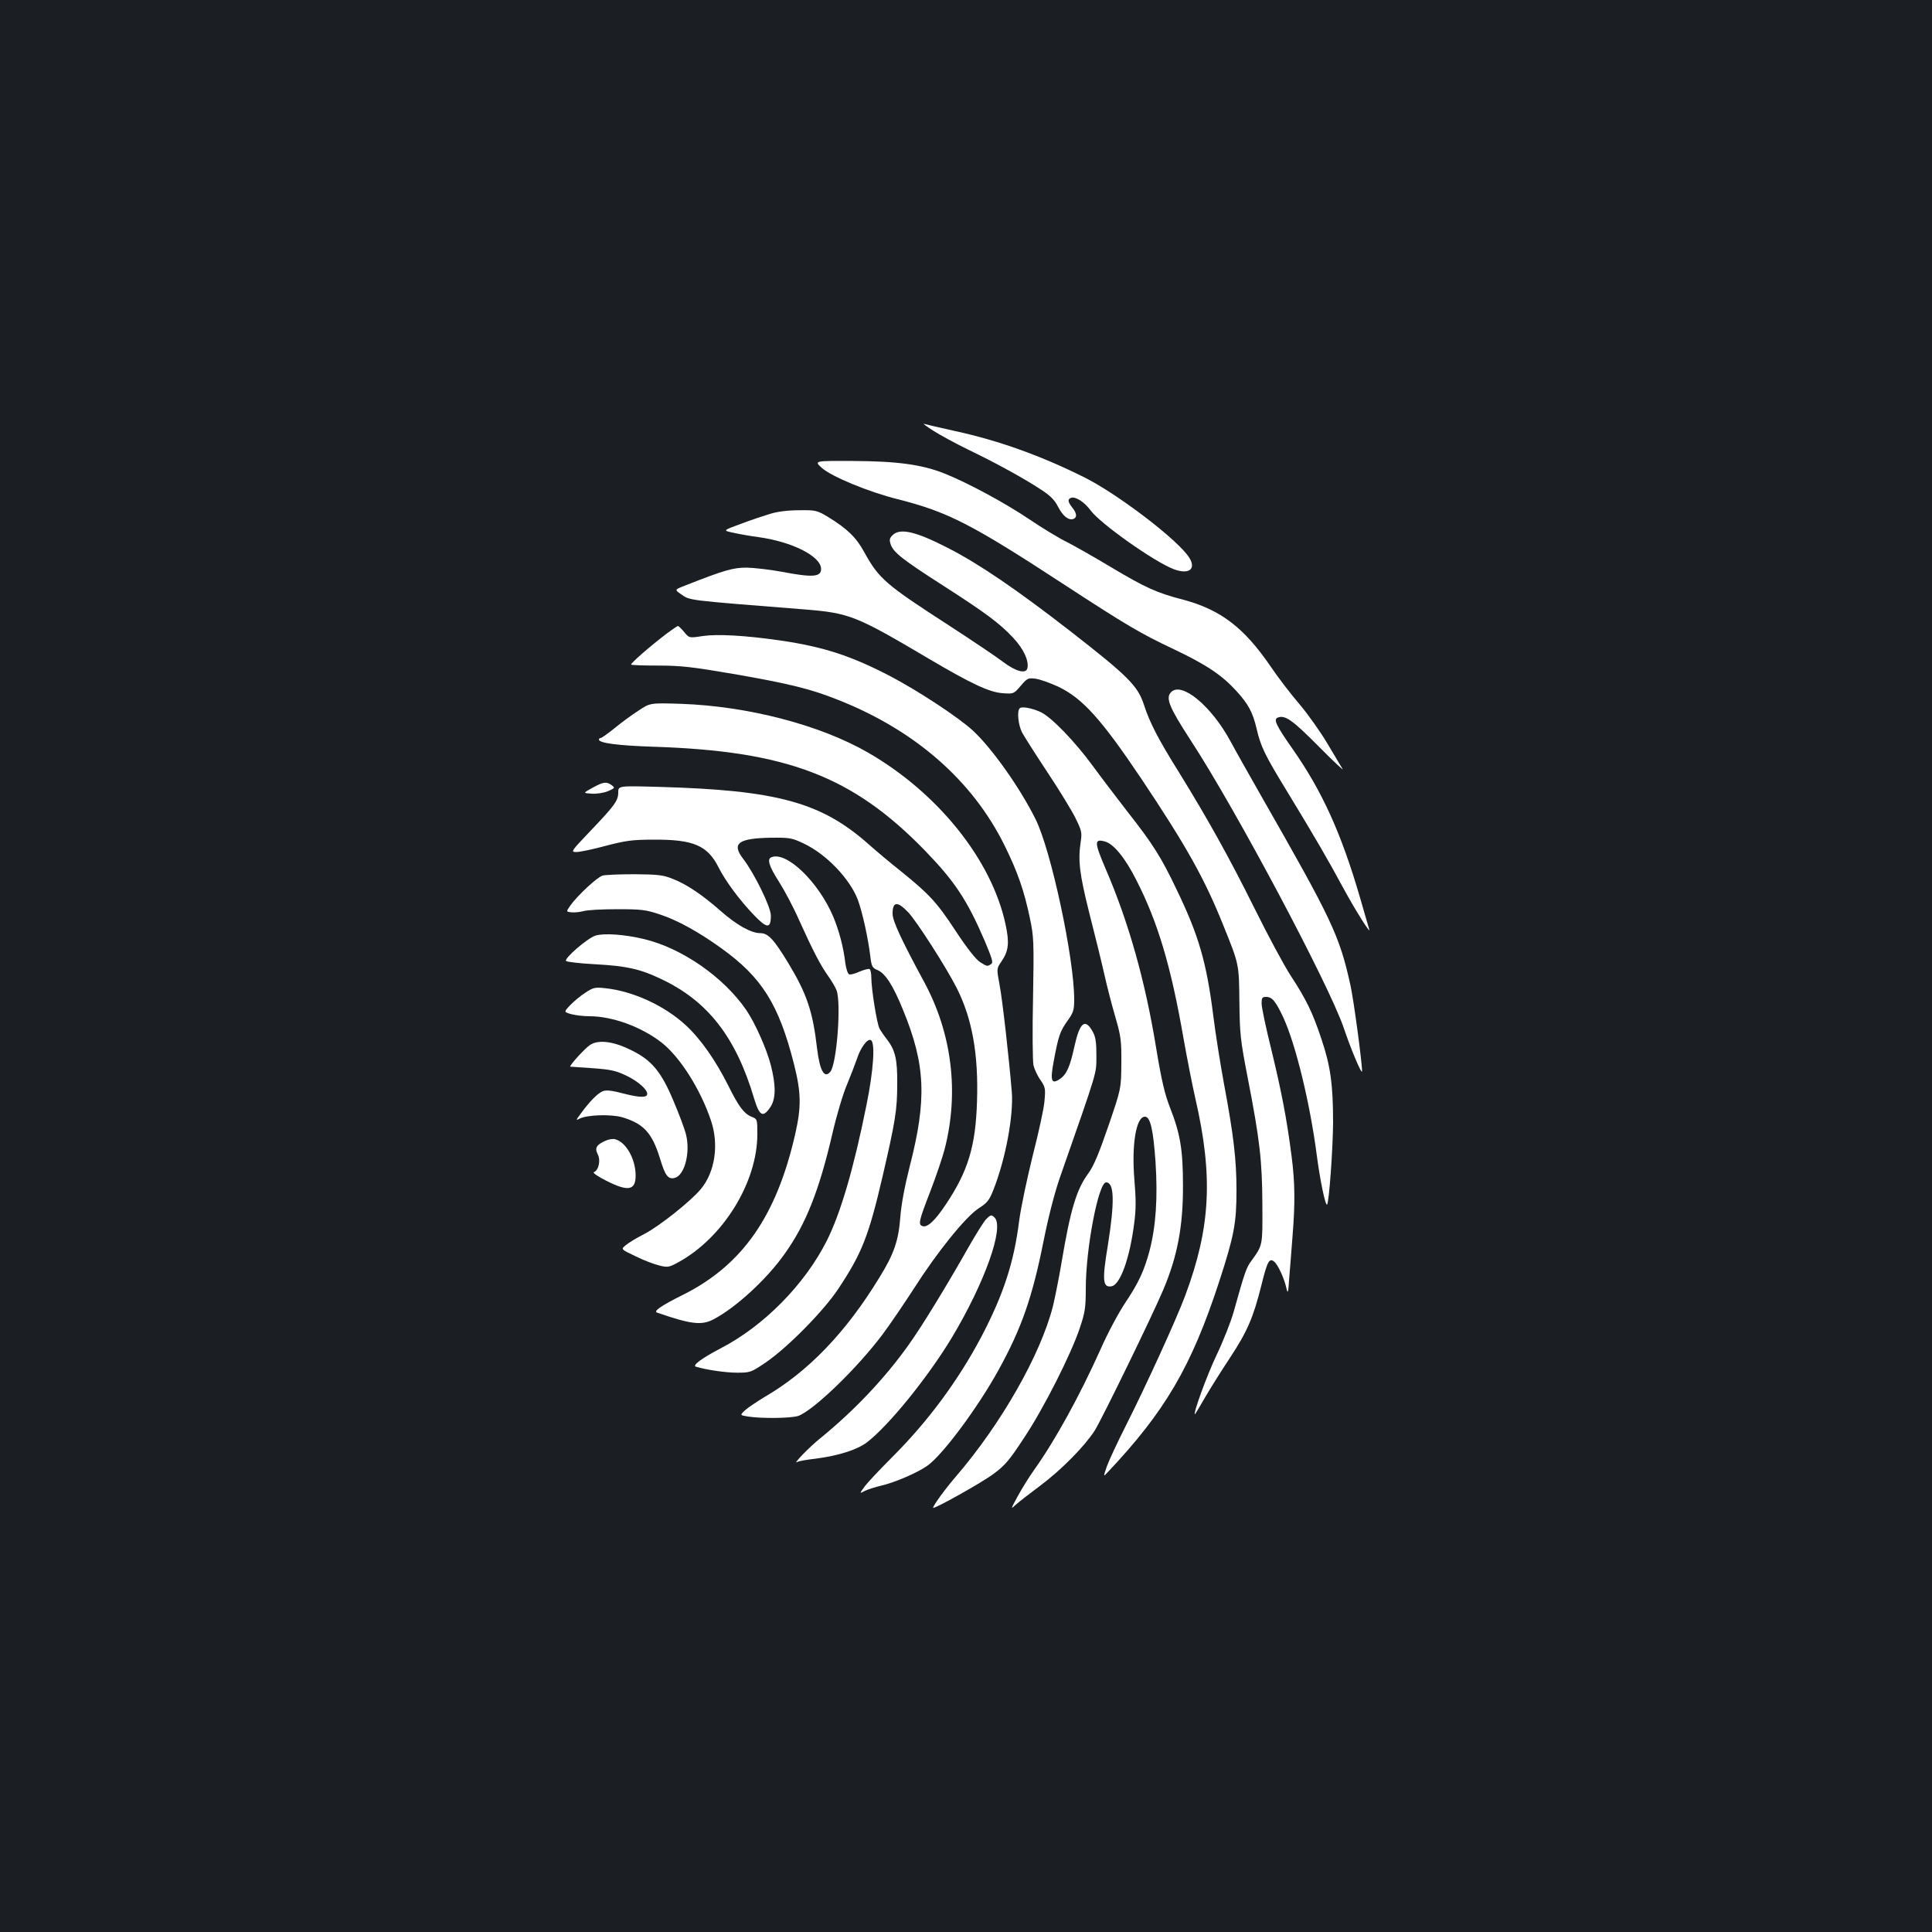<?xml version="1.0" standalone="no"?>
<!DOCTYPE svg PUBLIC "-//W3C//DTD SVG 20010904//EN"
 "http://www.w3.org/TR/2001/REC-SVG-20010904/DTD/svg10.dtd">
<svg version="1.0" xmlns="http://www.w3.org/2000/svg"
 width="1000pt" height="1000pt" viewBox="0 0 1000 1000"
 preserveAspectRatio="xMidYMid meet">
<rect width="100%" height="100%" fill="#1b1f23"/>
<g transform="translate(0,1000) scale(0.1,-0.1)"
fill="#ffffff" stroke="none">
<path d="M4830 7771 c36 -23 119 -68 185 -100 141 -68 285 -147 373 -205 48
-31 70 -53 88 -88 25 -49 55 -73 80 -64 20 8 18 29 -6 59 -23 29 -25 43 -7 50
23 9 71 -22 102 -65 50 -68 328 -265 430 -304 88 -33 124 8 68 77 -83 103
-367 316 -528 397 -226 113 -446 192 -672 241 -77 17 -149 34 -160 37 -10 4
11 -12 47 -35z"/>
<path d="M4254 7578 c50 -45 244 -125 393 -162 260 -66 381 -128 863 -443 321
-209 391 -251 567 -334 168 -80 247 -133 322 -215 62 -68 85 -110 105 -195 21
-91 41 -134 151 -314 148 -243 220 -367 297 -510 65 -120 150 -254 134 -212
-3 11 -24 82 -46 159 -97 334 -197 554 -350 772 -86 123 -100 153 -76 162 38
14 75 -12 211 -149 77 -78 133 -130 124 -117 -8 14 -44 74 -80 134 -35 59 -99
149 -142 200 -43 50 -111 138 -150 196 -138 202 -259 294 -453 346 -138 36
-193 61 -373 168 -86 52 -189 110 -230 131 -41 20 -128 73 -193 117 -128 86
-319 189 -439 237 -116 46 -242 64 -475 65 -201 1 -201 1 -160 -36z"/>
<path d="M3985 7340 c-33 -10 -102 -33 -152 -52 -93 -34 -93 -34 -35 -46 31
-7 89 -17 127 -22 176 -24 325 -100 325 -165 0 -42 -45 -45 -206 -14 -60 11
-140 20 -179 21 -70 0 -114 -12 -317 -92 -57 -22 -57 -22 -24 -45 50 -34 19
-30 636 -79 238 -19 269 -32 645 -254 222 -131 315 -175 385 -180 56 -4 57 -4
93 38 34 40 39 42 77 37 23 -3 75 -22 117 -41 126 -60 223 -168 430 -476 234
-350 328 -518 425 -760 82 -203 81 -199 83 -395 2 -166 5 -197 43 -393 63
-323 75 -431 76 -657 1 -216 3 -208 -59 -294 -24 -33 -33 -58 -89 -259 -14
-51 -55 -155 -91 -230 -51 -108 -121 -302 -110 -302 1 0 24 37 50 83 26 45 84
138 130 207 91 138 122 210 164 378 31 125 41 143 67 121 19 -16 52 -87 63
-139 7 -29 9 -21 14 55 4 50 12 146 17 215 14 173 13 279 -5 417 -24 188 -52
334 -105 552 -28 112 -50 218 -50 237 0 29 3 34 23 34 32 0 50 -22 91 -110 63
-139 136 -438 171 -705 17 -131 45 -268 54 -260 10 11 30 283 31 425 0 194
-13 292 -60 431 -46 138 -77 203 -160 330 -34 52 -117 207 -185 344 -131 264
-243 465 -393 708 -108 173 -151 256 -182 352 -32 96 -82 146 -380 378 -278
216 -475 350 -634 431 -167 86 -248 104 -286 66 -16 -16 -18 -24 -9 -50 15
-40 60 -76 269 -210 223 -143 295 -197 364 -271 54 -58 82 -118 74 -157 -7
-32 -60 -18 -126 32 -34 26 -159 110 -279 188 -330 213 -364 243 -439 379 -42
77 -87 121 -186 182 -60 36 -65 37 -152 36 -58 0 -113 -7 -151 -19z"/>
<path d="M3454 6723 c-86 -65 -193 -158 -187 -163 2 -3 66 -5 141 -5 116 0
175 -7 386 -43 289 -50 402 -78 540 -133 400 -157 699 -418 865 -754 68 -137
102 -235 132 -379 20 -94 21 -122 16 -411 -4 -170 -2 -327 2 -348 5 -21 21
-56 37 -78 25 -37 26 -44 20 -110 -3 -38 -31 -165 -61 -282 -29 -117 -61 -268
-70 -337 -27 -215 -81 -380 -195 -598 -120 -227 -277 -440 -465 -627 -60 -60
-123 -127 -139 -148 -28 -39 -28 -39 0 -24 16 8 54 20 84 27 72 17 184 65 238
102 78 53 264 303 371 498 118 214 174 374 232 664 25 126 57 250 85 331 200
572 188 533 189 630 0 68 -4 98 -18 123 -40 74 -68 52 -96 -75 -23 -106 -41
-146 -77 -169 -42 -28 -49 -8 -30 93 24 129 32 154 71 209 31 43 35 56 35 111
0 214 -120 773 -200 933 -82 165 -227 369 -326 460 -76 69 -278 202 -424 279
-203 106 -346 153 -572 186 -181 26 -323 34 -400 23 -71 -11 -71 -11 -97 21
-14 17 -29 31 -32 31 -3 0 -28 -17 -55 -37z"/>
<path d="M6062 6418 c-30 -30 -12 -76 101 -250 233 -356 716 -1265 792 -1488
38 -113 94 -245 95 -225 1 38 -43 368 -60 445 -57 258 -94 336 -462 980 -58
102 -130 229 -159 283 -98 182 -252 310 -307 255z"/>
<path d="M3305 6322 c-33 -21 -89 -62 -124 -91 -35 -28 -67 -51 -72 -51 -5 0
-9 -4 -9 -8 0 -18 98 -31 280 -37 692 -22 1032 -152 1406 -536 155 -160 219
-256 310 -467 40 -95 46 -115 34 -122 -20 -13 -20 -13 -57 10 -21 13 -67 71
-127 162 -97 148 -136 190 -286 311 -47 37 -121 99 -165 138 -244 216 -472
279 -1082 296 -213 6 -213 6 -213 -29 0 -42 -18 -67 -147 -202 -99 -104 -100
-106 -69 -106 17 0 85 14 151 32 104 27 137 32 250 32 204 1 277 -30 334 -143
37 -73 109 -170 184 -248 67 -70 87 -71 87 -2 0 44 -85 218 -145 296 -59 78
-23 104 145 107 98 1 109 -1 170 -30 117 -55 239 -183 280 -291 23 -61 54
-201 65 -295 6 -50 10 -58 37 -69 40 -17 80 -78 132 -206 117 -285 124 -464
34 -813 -25 -99 -43 -193 -48 -260 -9 -121 -33 -191 -108 -312 -173 -284 -369
-488 -595 -619 -39 -24 -85 -54 -100 -68 -28 -26 -28 -26 15 -33 70 -11 222
-9 259 3 78 27 305 246 437 422 38 51 111 158 162 237 121 190 269 373 336
416 44 28 55 42 76 96 62 156 105 384 95 507 -15 179 -48 473 -63 552 -16 86
-16 86 10 123 37 55 41 96 21 190 -71 334 -349 681 -711 890 -249 144 -624
241 -969 253 -160 5 -160 5 -220 -35z m1395 -1043 c44 -46 198 -286 253 -395
79 -157 112 -342 104 -584 -7 -232 -46 -362 -162 -535 -56 -84 -96 -121 -121
-111 -22 8 -18 27 41 179 30 78 64 178 75 221 75 294 37 599 -108 866 -118
218 -162 314 -162 350 0 64 24 67 80 9z"/>
<path d="M5278 6334 c-15 -14 -8 -85 12 -125 12 -22 71 -115 132 -207 61 -92
126 -198 145 -237 31 -63 34 -75 27 -120 -15 -98 -7 -167 44 -370 28 -110 63
-251 77 -314 14 -63 40 -164 58 -225 29 -100 32 -123 31 -241 -1 -130 -1 -130
-67 -323 -48 -140 -76 -207 -103 -244 -62 -84 -93 -187 -139 -460 -14 -84 -35
-187 -45 -229 -65 -253 -268 -609 -502 -881 -55 -64 -118 -150 -118 -162 0
-11 256 132 315 177 58 43 82 72 157 187 101 152 241 429 287 566 27 81 31
105 31 205 0 209 66 549 105 549 43 0 45 -101 9 -327 -30 -180 -26 -218 18
-211 46 6 96 145 119 330 9 65 9 122 1 216 -16 185 8 332 54 332 28 0 43 -65
55 -234 12 -187 2 -332 -31 -460 -28 -104 -57 -167 -127 -271 -33 -50 -91
-157 -127 -240 -108 -240 -234 -470 -344 -624 -25 -35 -63 -96 -84 -135 -37
-68 -38 -70 -11 -45 15 14 71 57 123 96 113 84 232 205 286 288 37 59 298 594
355 729 74 175 103 331 102 541 0 184 -14 267 -67 402 -27 69 -44 141 -71 304
-57 351 -143 655 -261 929 -60 140 -61 159 -7 145 46 -11 106 -84 165 -201
111 -217 179 -446 243 -814 20 -113 48 -254 62 -315 93 -404 79 -668 -52
-1020 -46 -124 -204 -469 -308 -675 -43 -85 -87 -179 -98 -210 -18 -53 -18
-54 0 -35 301 318 437 550 581 990 78 240 90 303 90 475 0 158 -15 285 -65
552 -19 103 -44 261 -55 350 -35 277 -75 416 -190 654 -80 168 -123 236 -256
405 -54 70 -135 176 -178 235 -93 127 -215 253 -269 278 -45 21 -99 31 -109
20z"/>
<path d="M3066 5922 c-49 -27 -49 -27 -4 -30 27 -2 63 4 85 13 36 16 37 17 19
31 -28 20 -44 17 -100 -14z"/>
<path d="M3993 5563 c-24 -9 -13 -46 39 -127 28 -44 75 -132 103 -196 74 -164
113 -238 151 -291 18 -25 38 -59 44 -75 25 -66 1 -381 -32 -421 -31 -38 -55 5
-69 121 -22 191 -53 283 -150 443 -73 120 -103 153 -143 153 -48 0 -122 41
-206 115 -97 85 -176 138 -248 166 -49 20 -76 23 -197 24 -77 0 -152 -3 -166
-7 -28 -8 -129 -102 -167 -155 -22 -32 -22 -32 5 -35 16 -2 44 1 63 6 19 6 98
10 175 10 125 0 149 -3 220 -27 92 -30 200 -90 317 -174 212 -152 299 -291
378 -602 37 -147 38 -220 6 -361 -97 -425 -273 -677 -579 -831 -113 -56 -157
-86 -136 -93 173 -60 229 -67 290 -36 114 59 276 206 371 341 110 154 179 330
247 624 22 95 56 208 75 251 18 44 41 103 51 132 19 60 56 109 73 98 23 -14
13 -158 -23 -335 -66 -329 -134 -560 -205 -702 -115 -228 -326 -442 -550 -558
-96 -50 -149 -89 -128 -95 52 -16 154 -31 213 -31 68 0 72 1 150 54 112 77
297 264 374 380 122 184 157 272 229 581 66 285 76 344 76 480 1 127 -10 174
-53 230 -15 19 -33 45 -39 57 -13 24 -42 204 -42 262 0 22 -4 42 -9 45 -5 3
-28 -3 -52 -13 -23 -11 -48 -17 -54 -14 -7 2 -16 30 -20 61 -9 78 -32 165 -62
237 -76 180 -242 340 -320 308z"/>
<path d="M3081 5157 c-43 -15 -163 -119 -151 -131 5 -5 74 -13 152 -17 161 -9
230 -24 337 -75 244 -114 390 -302 484 -619 28 -92 46 -102 84 -46 29 43 30
110 3 217 -22 85 -81 218 -128 287 -117 170 -332 319 -527 366 -103 25 -210
32 -254 18z"/>
<path d="M3030 4862 c-25 -16 -60 -45 -79 -65 -33 -35 -33 -35 5 -46 22 -6 64
-11 95 -11 119 0 269 -55 373 -136 96 -75 202 -243 256 -404 42 -124 21 -266
-52 -354 -51 -62 -213 -191 -291 -232 -40 -20 -84 -47 -98 -59 -26 -21 -26
-21 50 -57 42 -21 97 -42 123 -48 43 -11 50 -10 98 16 233 127 410 414 410
664 0 77 0 78 -31 90 -38 16 -66 53 -119 160 -65 130 -143 242 -220 313 -109
101 -273 177 -417 192 -53 6 -62 4 -103 -23z"/>
<path d="M3055 4592 c-26 -16 -112 -111 -103 -113 2 0 54 -4 116 -8 96 -7 121
-13 177 -40 59 -29 105 -70 105 -93 0 -20 -37 -20 -119 1 -64 17 -93 20 -111
13 -27 -11 -68 -53 -114 -116 -25 -33 -26 -37 -8 -27 39 21 163 25 223 8 110
-33 154 -80 195 -213 27 -90 42 -109 76 -101 51 13 82 129 59 224 -6 26 -35
104 -64 172 -64 154 -114 214 -221 266 -91 45 -167 55 -211 27z"/>
<path d="M3135 4096 c-48 -21 -58 -38 -41 -71 16 -30 5 -82 -20 -92 -8 -3 20
-22 63 -44 114 -58 153 -51 153 26 0 85 -49 173 -105 188 -11 4 -34 0 -50 -7z"/>
<path d="M5103 3688 c-12 -13 -49 -72 -84 -133 -117 -207 -247 -420 -316 -516
-122 -172 -282 -341 -458 -484 -56 -45 -147 -139 -118 -122 6 4 49 12 95 17
117 15 215 46 266 85 114 88 316 338 439 542 170 284 272 570 221 621 -16 16
-21 15 -45 -10z"/>
</g>
</svg>
